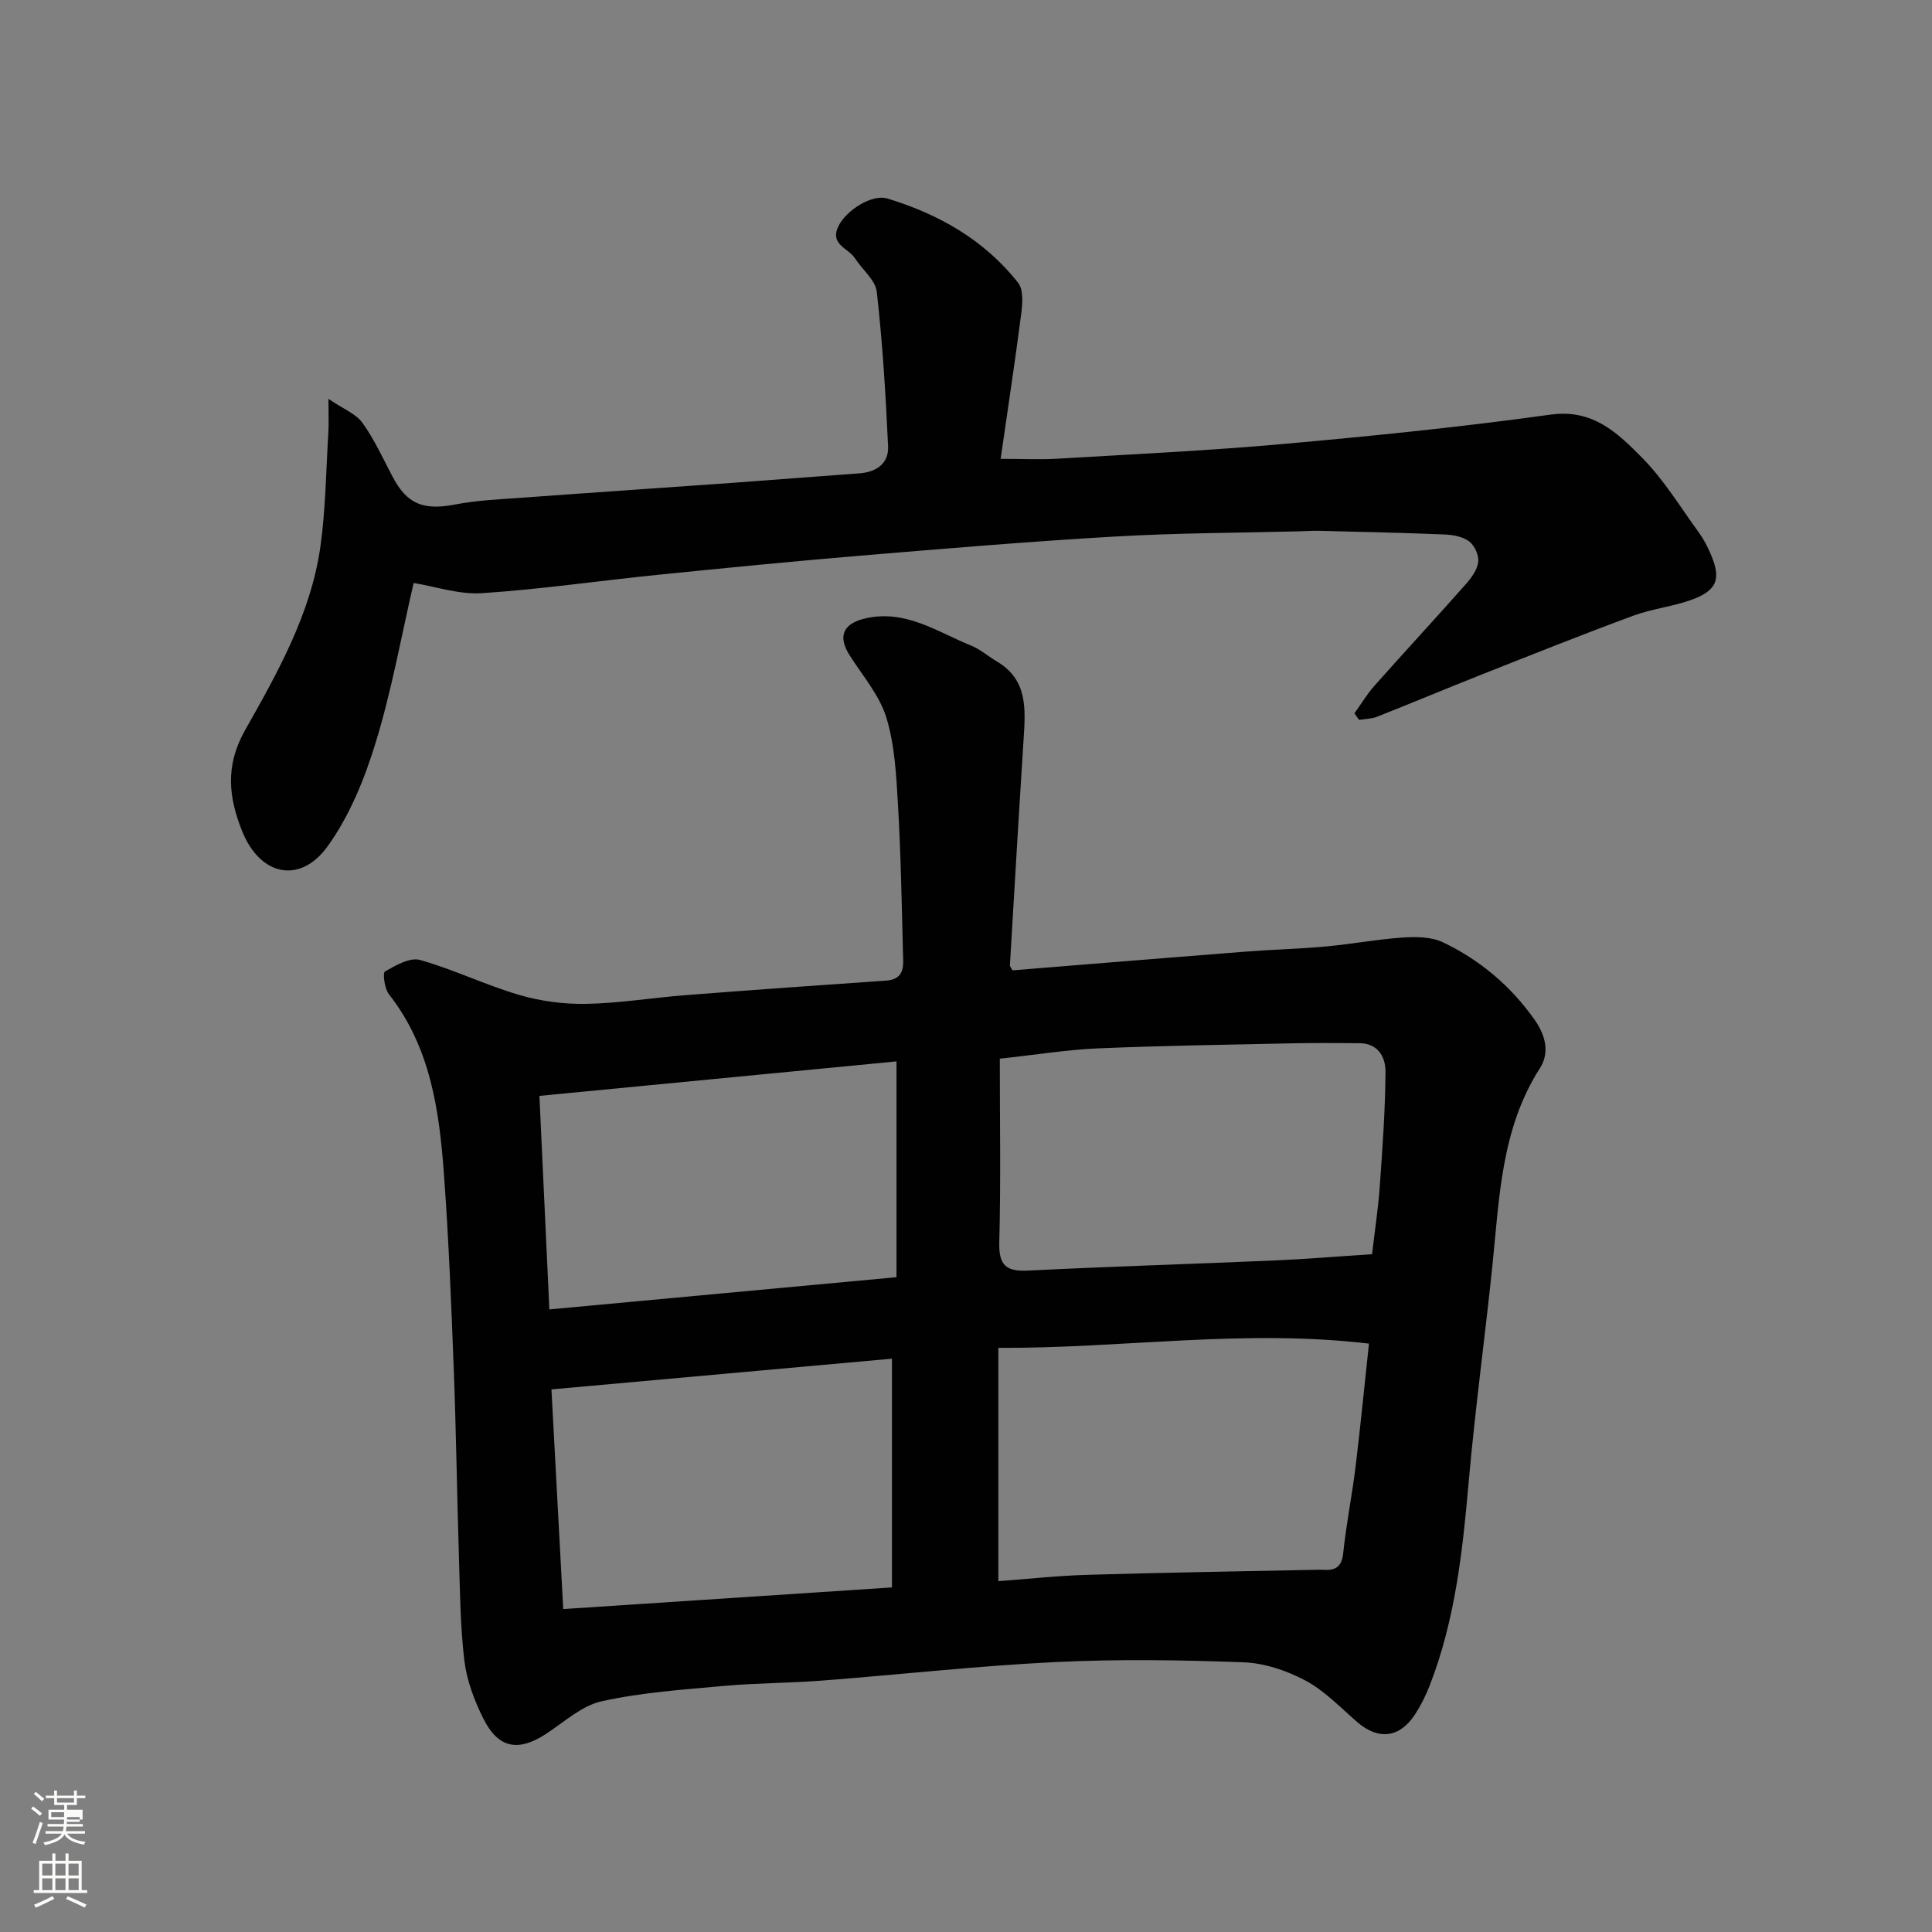 <svg enable-background="new 0 0 400 400" viewBox="0 0 400 400" xmlns="http://www.w3.org/2000/svg"><rect x="0" y="0" width="400" height="400" fill="#808080" stroke="none"/><path d="m6.44 374.46.42-.45c.65.47 1.27.95 1.85 1.44l-.45.49c-.65-.56-1.25-1.06-1.82-1.48m.93 7.33-.63-.26c.55-1.36 1.05-2.8 1.52-4.33.19.1.38.19.59.27-.46 1.29-.95 2.73-1.48 4.32m-.38-10.38.44-.42c.43.34 1.01.82 1.74 1.44l-.49.49c-.53-.51-1.09-1.01-1.69-1.51m2.5.35h1.72v-1.04h.59v1.04h3.52v-1.04h.59v1.04h1.75v.53h-1.75v1.42h-2.03v.97h3.22v2.03h-3.24c0 .35-.01.66-.03.93h3.32v.53h-3.37c-.03.27-.08.58-.15.94h3.96v.53h-3.71c.67.92 1.93 1.48 3.79 1.68-.13.24-.23.44-.29.59-2.13-.38-3.48-1.08-4.04-2.12-.43.97-1.77 1.72-4.03 2.23-.09-.19-.2-.37-.33-.55 2.1-.42 3.37-1.03 3.81-1.83h-3.36v-.53h3.58c.08-.29.13-.61.16-.94h-3.33v-.53h3.39c.02-.27.04-.58.04-.93h-3.23v-2.03h3.25v-.97h-2.07v-1.42h-1.73zm1.12 3.44v1h2.65c.01-.3.02-.44.01-.4v-.25-.35zm1.19-2h3.52v-.91h-3.52zm4.71 3h-2.63v.59c0 .15-.01.28-.01.4h2.64v-1.99z" fill="#fbfcfa"/><path d="m13.56 383.74h.63v1.52h2.72v6.07h1.13v.6h-11.06v-.6h1.13v-6.07h2.73v-1.52h.63v1.52h2.1v-1.52zm-2.69 8.83.38.56c-1.24.63-2.53 1.25-3.85 1.85-.1-.21-.21-.42-.34-.63 1.36-.55 2.63-1.15 3.81-1.78m-2.13-4.27h2.1v-2.45h-2.1zm0 3.04h2.1v-2.46h-2.1zm2.72-3.04h2.1v-2.45h-2.1zm0 3.04h2.1v-2.46h-2.1zm6.07 3.6c-1.41-.71-2.7-1.3-3.86-1.78l.35-.56c1.45.62 2.75 1.19 3.88 1.72zm-1.25-9.09h-2.1v2.45h2.1zm-2.09 5.49h2.1v-2.46h-2.1z" fill="#fbfcfa"/><g fill="#010101"><path d="m209.62 200.9c15.97-1.29 32.01-2.61 48.05-3.86 5.59-.44 11.21-.57 16.8-1.08 5.37-.49 10.69-1.5 16.06-1.86 2.72-.18 5.84-.14 8.21.99 7.65 3.65 14.02 9.01 18.97 16.02 2.3 3.25 3.16 6.84 1.13 10.02-8.08 12.6-8.41 26.92-9.87 41.05-1.54 14.84-3.57 29.64-4.88 44.5-1.26 14.37-2.79 28.63-8.05 42.2-.81 2.1-1.84 4.16-3.06 6.04-3.19 4.93-7.6 5.41-12 1.6-3.46-3-6.73-6.46-10.7-8.58-3.88-2.07-8.49-3.62-12.84-3.78-13-.48-26.06-.68-39.05-.04-16.1.79-32.14 2.59-48.22 3.83-6.75.52-13.55.49-20.29 1.1-8.47.77-17.04 1.35-25.31 3.18-4.16.92-7.8 4.34-11.58 6.79-5.72 3.71-9.84 2.97-12.92-3.21-1.86-3.72-3.42-7.85-3.92-11.94-.87-7.2-.91-14.51-1.14-21.78-.4-12.76-.57-25.54-1.05-38.3-.52-13.54-1.05-27.09-2.04-40.6-.97-13.24-2.76-26.34-11.4-37.35-.91-1.16-1.32-4.41-.82-4.7 2.21-1.27 5.17-2.98 7.26-2.39 6.96 1.96 13.56 5.19 20.5 7.23 4.46 1.31 9.3 1.95 13.94 1.86 6.88-.13 13.73-1.28 20.61-1.81 13.79-1.07 27.59-2.06 41.4-3 4.04-.28 3.61-3.18 3.54-5.74-.26-10.26-.44-20.53-1.04-30.78-.35-6.03-.66-12.26-2.41-17.97-1.43-4.64-4.93-8.66-7.61-12.89-2.56-4.04-1.24-6.67 3.54-7.68 8.2-1.74 14.65 2.86 21.58 5.67 1.93.78 3.58 2.24 5.4 3.32 6.39 3.78 5.91 9.87 5.52 16.02-1 15.62-1.91 31.25-2.84 46.88 0 .26.29.57.53 1.04zm73.81 77.28c-26.09-3.07-51.03 1.01-76.73.88v48.3c6.06-.44 12.25-1.13 18.46-1.31 15.74-.47 31.48-.71 47.22-1.04.5-.01 1-.03 1.5 0 2.52.19 3.92-.52 4.22-3.47.62-5.99 1.83-11.92 2.56-17.91 1.01-8.28 1.81-16.58 2.77-25.45zm-76.43-58.99c0 12.94.22 25.51-.11 38.07-.12 4.77 1.48 6.03 6 5.8 17.01-.85 34.03-1.36 51.04-2.1 6.57-.28 13.13-.84 20.14-1.29.55-4.75 1.27-9.42 1.6-14.11.56-7.9 1.14-15.81 1.18-23.72.02-2.94-1.52-5.84-5.39-5.86-4.51-.02-9.03-.07-13.54.02-13.58.29-27.17.49-40.75 1.06-6.31.28-12.59 1.31-20.17 2.13zm-93.26 51.91c24.69-2.29 48.35-4.49 71.87-6.67 0-14.86 0-29.57 0-44.68-24.72 2.39-49.01 4.73-73.93 7.14.7 15.01 1.37 29.31 2.06 44.21zm.43 16.56c.84 15.64 1.63 30.35 2.44 45.48 23.33-1.53 45.65-3 68.06-4.48 0-15.6 0-30.98 0-47.36-23.63 2.14-46.85 4.23-70.5 6.36z"/><path d="m280.42 147.69c1.38-1.92 2.6-3.98 4.16-5.73 6.25-7.04 12.65-13.94 18.88-20.99 1.16-1.31 2.39-2.98 2.59-4.61.17-1.36-.73-3.39-1.84-4.24-1.3-1-3.33-1.38-5.06-1.46-8.65-.36-17.31-.54-25.97-.76-1.33-.03-2.66.06-3.99.1-12.77.33-25.55.34-38.29 1.08-17.59 1.02-35.15 2.49-52.71 3.96-14.08 1.18-28.14 2.57-42.2 3.99-12.07 1.22-24.11 2.99-36.2 3.78-4.73.31-9.6-1.37-14.15-2.11-2.51 10.83-4.51 22.09-7.83 32.95-2.3 7.53-5.41 15.22-9.96 21.54-5.71 7.94-13.99 6.16-17.7-3.07-2.76-6.86-3.62-13.46.53-20.83 6.77-12.01 13.71-24.23 15.67-38.22 1.09-7.82 1.15-15.78 1.64-23.67.1-1.65.01-3.3.01-6.82 3.09 2.1 5.68 3.08 7.03 4.95 2.46 3.42 4.24 7.34 6.21 11.1 3.03 5.78 6.42 7.08 12.98 5.82 4.66-.89 9.47-1.09 14.22-1.43 14.3-1.05 28.6-2.01 42.9-3.03 8.87-.64 17.73-1.35 26.6-1.99 3.52-.26 6.08-2.05 5.93-5.57-.49-10.69-1.14-21.38-2.34-32-.28-2.46-3.02-4.61-4.53-6.97-1.35-2.12-5.37-2.81-3.35-6.76 1.62-3.16 6.85-6.58 10.1-5.59 10.64 3.23 20.07 8.59 27.04 17.44 1.13 1.44.92 4.31.64 6.43-1.25 9.73-2.74 19.43-4.26 30.02 4.56 0 8.15.18 11.73-.03 15.64-.93 31.3-1.66 46.9-3.06 18.45-1.65 36.9-3.52 55.25-6.07 8.76-1.22 13.89 3.84 18.9 8.9 4.56 4.6 7.99 10.31 11.84 15.6.95 1.31 1.71 2.79 2.35 4.28 2.25 5.16 1.45 7.57-3.79 9.51-3.94 1.46-8.25 1.88-12.19 3.34-10.51 3.88-20.92 8.04-31.34 12.16-7.26 2.87-14.47 5.9-21.73 8.77-1.14.45-2.46.44-3.69.65-.32-.46-.65-.91-.98-1.36z"/></g></svg>
